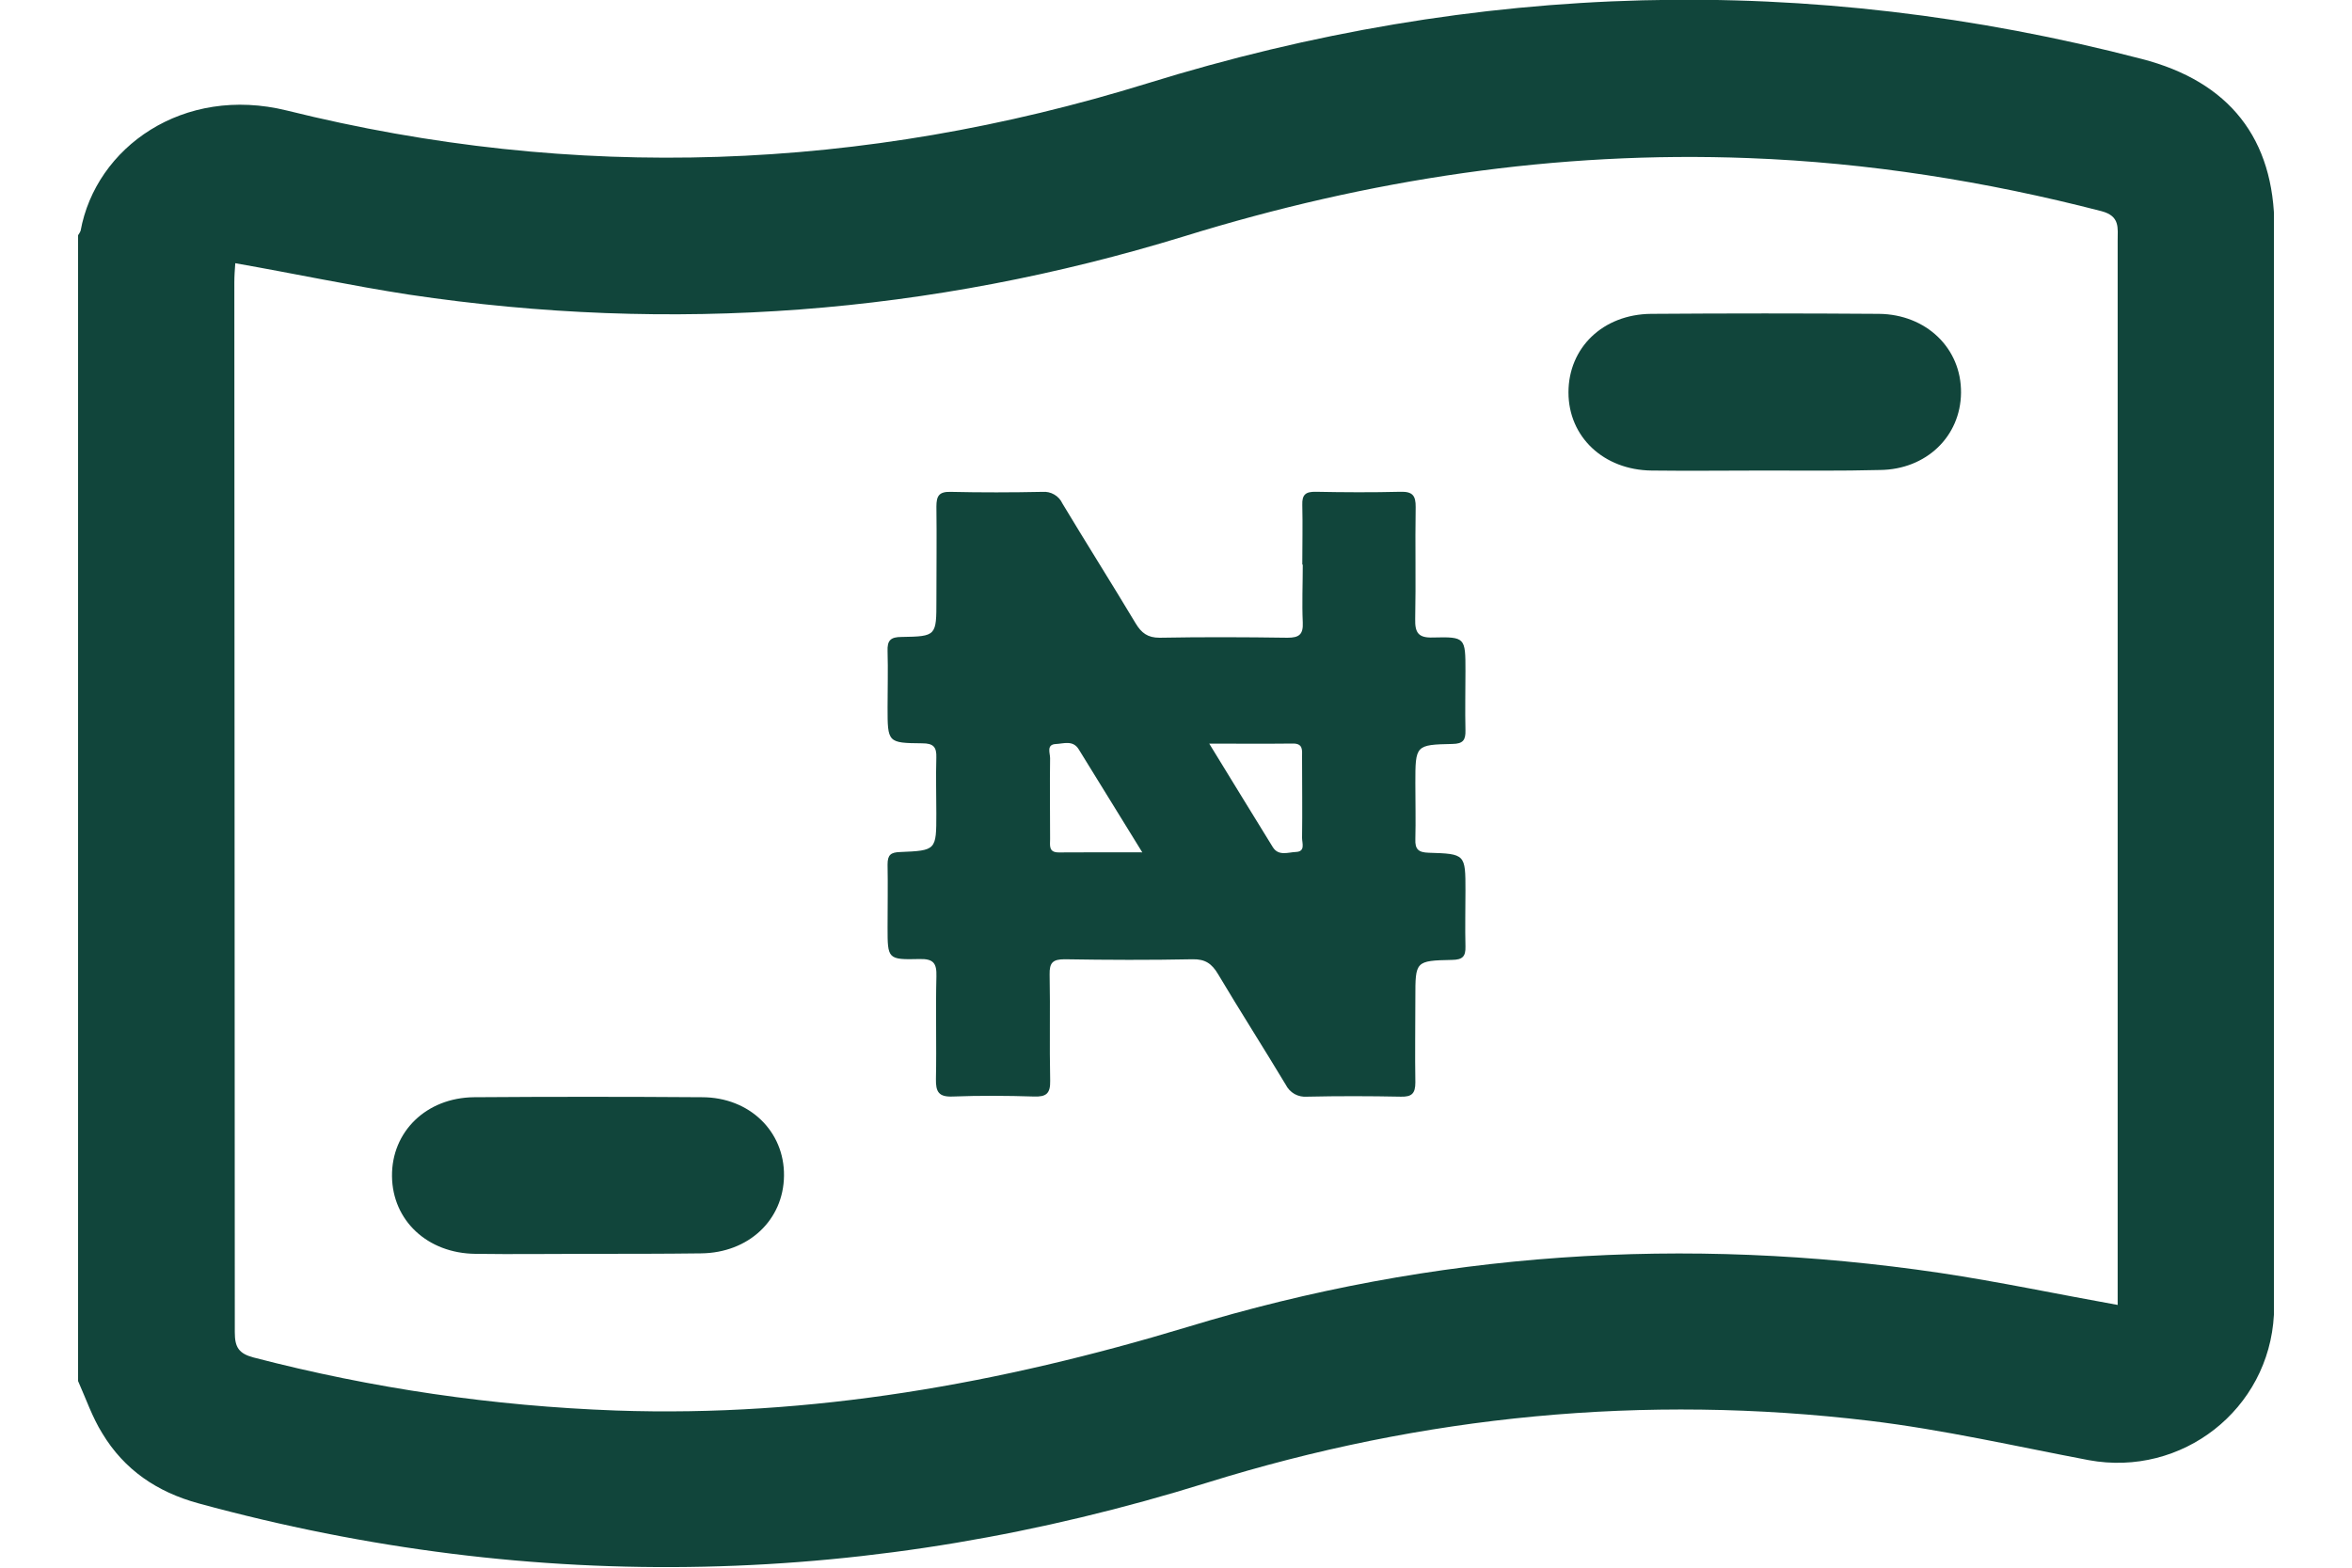 <svg width="30" height="20" viewBox="0 0 30 20" fill="none" xmlns="http://www.w3.org/2000/svg">
<g clip-path="url(#clip0_4_6453)">
<path d="M0.996 17.619C0.996 12.744 0.996 7.876 0.996 3.001C1.009 2.982 1.021 2.963 1.028 2.945C1.222 1.879 2.337 1.084 3.659 1.41C7.337 2.324 11.002 2.187 14.63 1.065C18.828 -0.238 23.058 -0.357 27.318 0.752C28.434 1.04 29.01 1.767 29.01 2.907C29.01 7.437 29.01 11.961 29.01 16.491C29.01 16.585 29.01 16.679 29.004 16.773C28.941 17.982 27.832 18.847 26.642 18.628C25.714 18.452 24.787 18.239 23.847 18.126C20.977 17.782 18.152 18.057 15.395 18.916C11.134 20.244 6.842 20.357 2.531 19.179C2.005 19.035 1.585 18.753 1.303 18.283C1.178 18.082 1.096 17.844 0.996 17.619ZM3.001 3.358C2.995 3.44 2.989 3.521 2.989 3.603C2.989 8.07 2.995 12.531 2.995 16.998C2.995 17.186 3.045 17.268 3.233 17.318C4.749 17.713 6.291 17.938 7.857 17.995C10.351 18.082 12.763 17.65 15.144 16.93C18.289 15.971 21.497 15.758 24.749 16.24C25.501 16.353 26.241 16.51 27.011 16.648C27.011 16.002 27.011 15.357 27.011 14.718C27.011 10.833 27.011 6.955 27.011 3.07C27.011 2.907 27.043 2.757 26.805 2.694C25.326 2.312 23.828 2.074 22.306 2.017C19.85 1.923 17.456 2.287 15.107 3.014C11.867 4.01 8.571 4.26 5.219 3.759C4.486 3.646 3.753 3.49 3.001 3.358Z" fill="#11453B"/>
<path d="M22.5 6.003C22.024 6.003 21.541 6.009 21.065 6.003C20.457 5.996 20.006 5.576 20.006 5.006C20.006 4.436 20.445 4.01 21.059 4.004C22.03 3.997 22.995 3.997 23.966 4.004C24.568 4.01 25.019 4.442 25.013 5.012C25.007 5.57 24.568 5.99 23.979 5.996C23.478 6.009 22.989 6.003 22.5 6.003Z" fill="#11453B"/>
<path d="M7.5 15.996C7.024 15.996 6.541 16.003 6.065 15.996C5.451 15.99 5.006 15.57 5 15.006C4.994 14.436 5.439 14.004 6.046 13.998C7.018 13.991 7.983 13.991 8.954 13.998C9.562 13.998 10.007 14.436 10 15C9.994 15.564 9.549 15.984 8.941 15.99C8.459 15.996 7.976 15.996 7.5 15.996Z" fill="#11453B"/>
<g clip-path="url(#clip1_4_6453)">
<path d="M16.611 7.201C16.611 6.948 16.617 6.695 16.611 6.442C16.606 6.308 16.656 6.272 16.783 6.274C17.143 6.281 17.503 6.283 17.863 6.274C18.016 6.27 18.059 6.321 18.057 6.47C18.049 6.945 18.061 7.42 18.051 7.895C18.047 8.069 18.088 8.14 18.278 8.133C18.691 8.123 18.692 8.133 18.692 8.559C18.692 8.811 18.686 9.064 18.692 9.317C18.695 9.44 18.663 9.489 18.527 9.491C18.053 9.501 18.053 9.507 18.053 9.993C18.053 10.23 18.059 10.468 18.053 10.706C18.048 10.836 18.093 10.875 18.223 10.879C18.692 10.893 18.692 10.898 18.692 11.363C18.692 11.6 18.686 11.838 18.692 12.075C18.696 12.204 18.653 12.244 18.522 12.246C18.052 12.256 18.053 12.262 18.053 12.73C18.053 13.09 18.047 13.45 18.053 13.81C18.053 13.952 18.006 13.994 17.869 13.991C17.471 13.983 17.072 13.982 16.674 13.991C16.618 13.996 16.561 13.984 16.512 13.957C16.463 13.929 16.424 13.887 16.399 13.837C16.115 13.365 15.818 12.9 15.536 12.427C15.457 12.294 15.373 12.235 15.212 12.238C14.668 12.249 14.124 12.247 13.58 12.238C13.429 12.238 13.385 12.281 13.388 12.431C13.397 12.883 13.385 13.335 13.395 13.787C13.399 13.951 13.345 13.995 13.187 13.989C12.842 13.978 12.497 13.976 12.153 13.989C11.972 13.997 11.935 13.928 11.938 13.766C11.947 13.329 11.933 12.893 11.944 12.456C11.949 12.288 11.906 12.231 11.729 12.235C11.322 12.245 11.321 12.235 11.321 11.832C11.321 11.565 11.326 11.296 11.321 11.028C11.321 10.905 11.363 10.874 11.48 10.87C11.943 10.851 11.943 10.847 11.943 10.379C11.943 10.142 11.936 9.904 11.943 9.667C11.948 9.53 11.906 9.483 11.763 9.483C11.321 9.479 11.321 9.473 11.321 9.022C11.321 8.785 11.328 8.547 11.321 8.31C11.315 8.17 11.359 8.126 11.501 8.126C11.944 8.119 11.944 8.112 11.944 7.657C11.944 7.259 11.949 6.86 11.944 6.462C11.944 6.328 11.977 6.271 12.125 6.275C12.515 6.284 12.906 6.283 13.296 6.275C13.349 6.271 13.401 6.282 13.447 6.309C13.493 6.335 13.529 6.375 13.551 6.423C13.858 6.934 14.178 7.44 14.485 7.952C14.559 8.075 14.638 8.136 14.791 8.136C15.335 8.126 15.879 8.128 16.422 8.136C16.572 8.136 16.624 8.093 16.617 7.941C16.606 7.695 16.617 7.45 16.617 7.205L16.611 7.201ZM15.424 9.487C15.71 9.953 15.971 10.381 16.235 10.808C16.308 10.925 16.43 10.873 16.53 10.869C16.653 10.864 16.608 10.757 16.608 10.69C16.613 10.345 16.608 10.001 16.608 9.656C16.608 9.573 16.624 9.484 16.49 9.486C16.151 9.49 15.809 9.487 15.424 9.487ZM14.57 10.874L13.759 9.559C13.685 9.439 13.565 9.488 13.467 9.492C13.344 9.498 13.394 9.607 13.394 9.672C13.389 10.016 13.394 10.36 13.394 10.704C13.394 10.785 13.372 10.877 13.508 10.875C13.847 10.872 14.187 10.874 14.57 10.874Z" fill="#11453B"/>
</g>
</g>
<defs>
<clipPath id="clip0_4_6453">
<rect width="28.008" height="20" fill="white" transform="translate(0.996)"/>
</clipPath>
<clipPath id="clip1_4_6453">
<rect width="7.373" height="7.72" fill="white" transform="translate(11.316 6.273)"/>
</clipPath>
</defs>
</svg>
